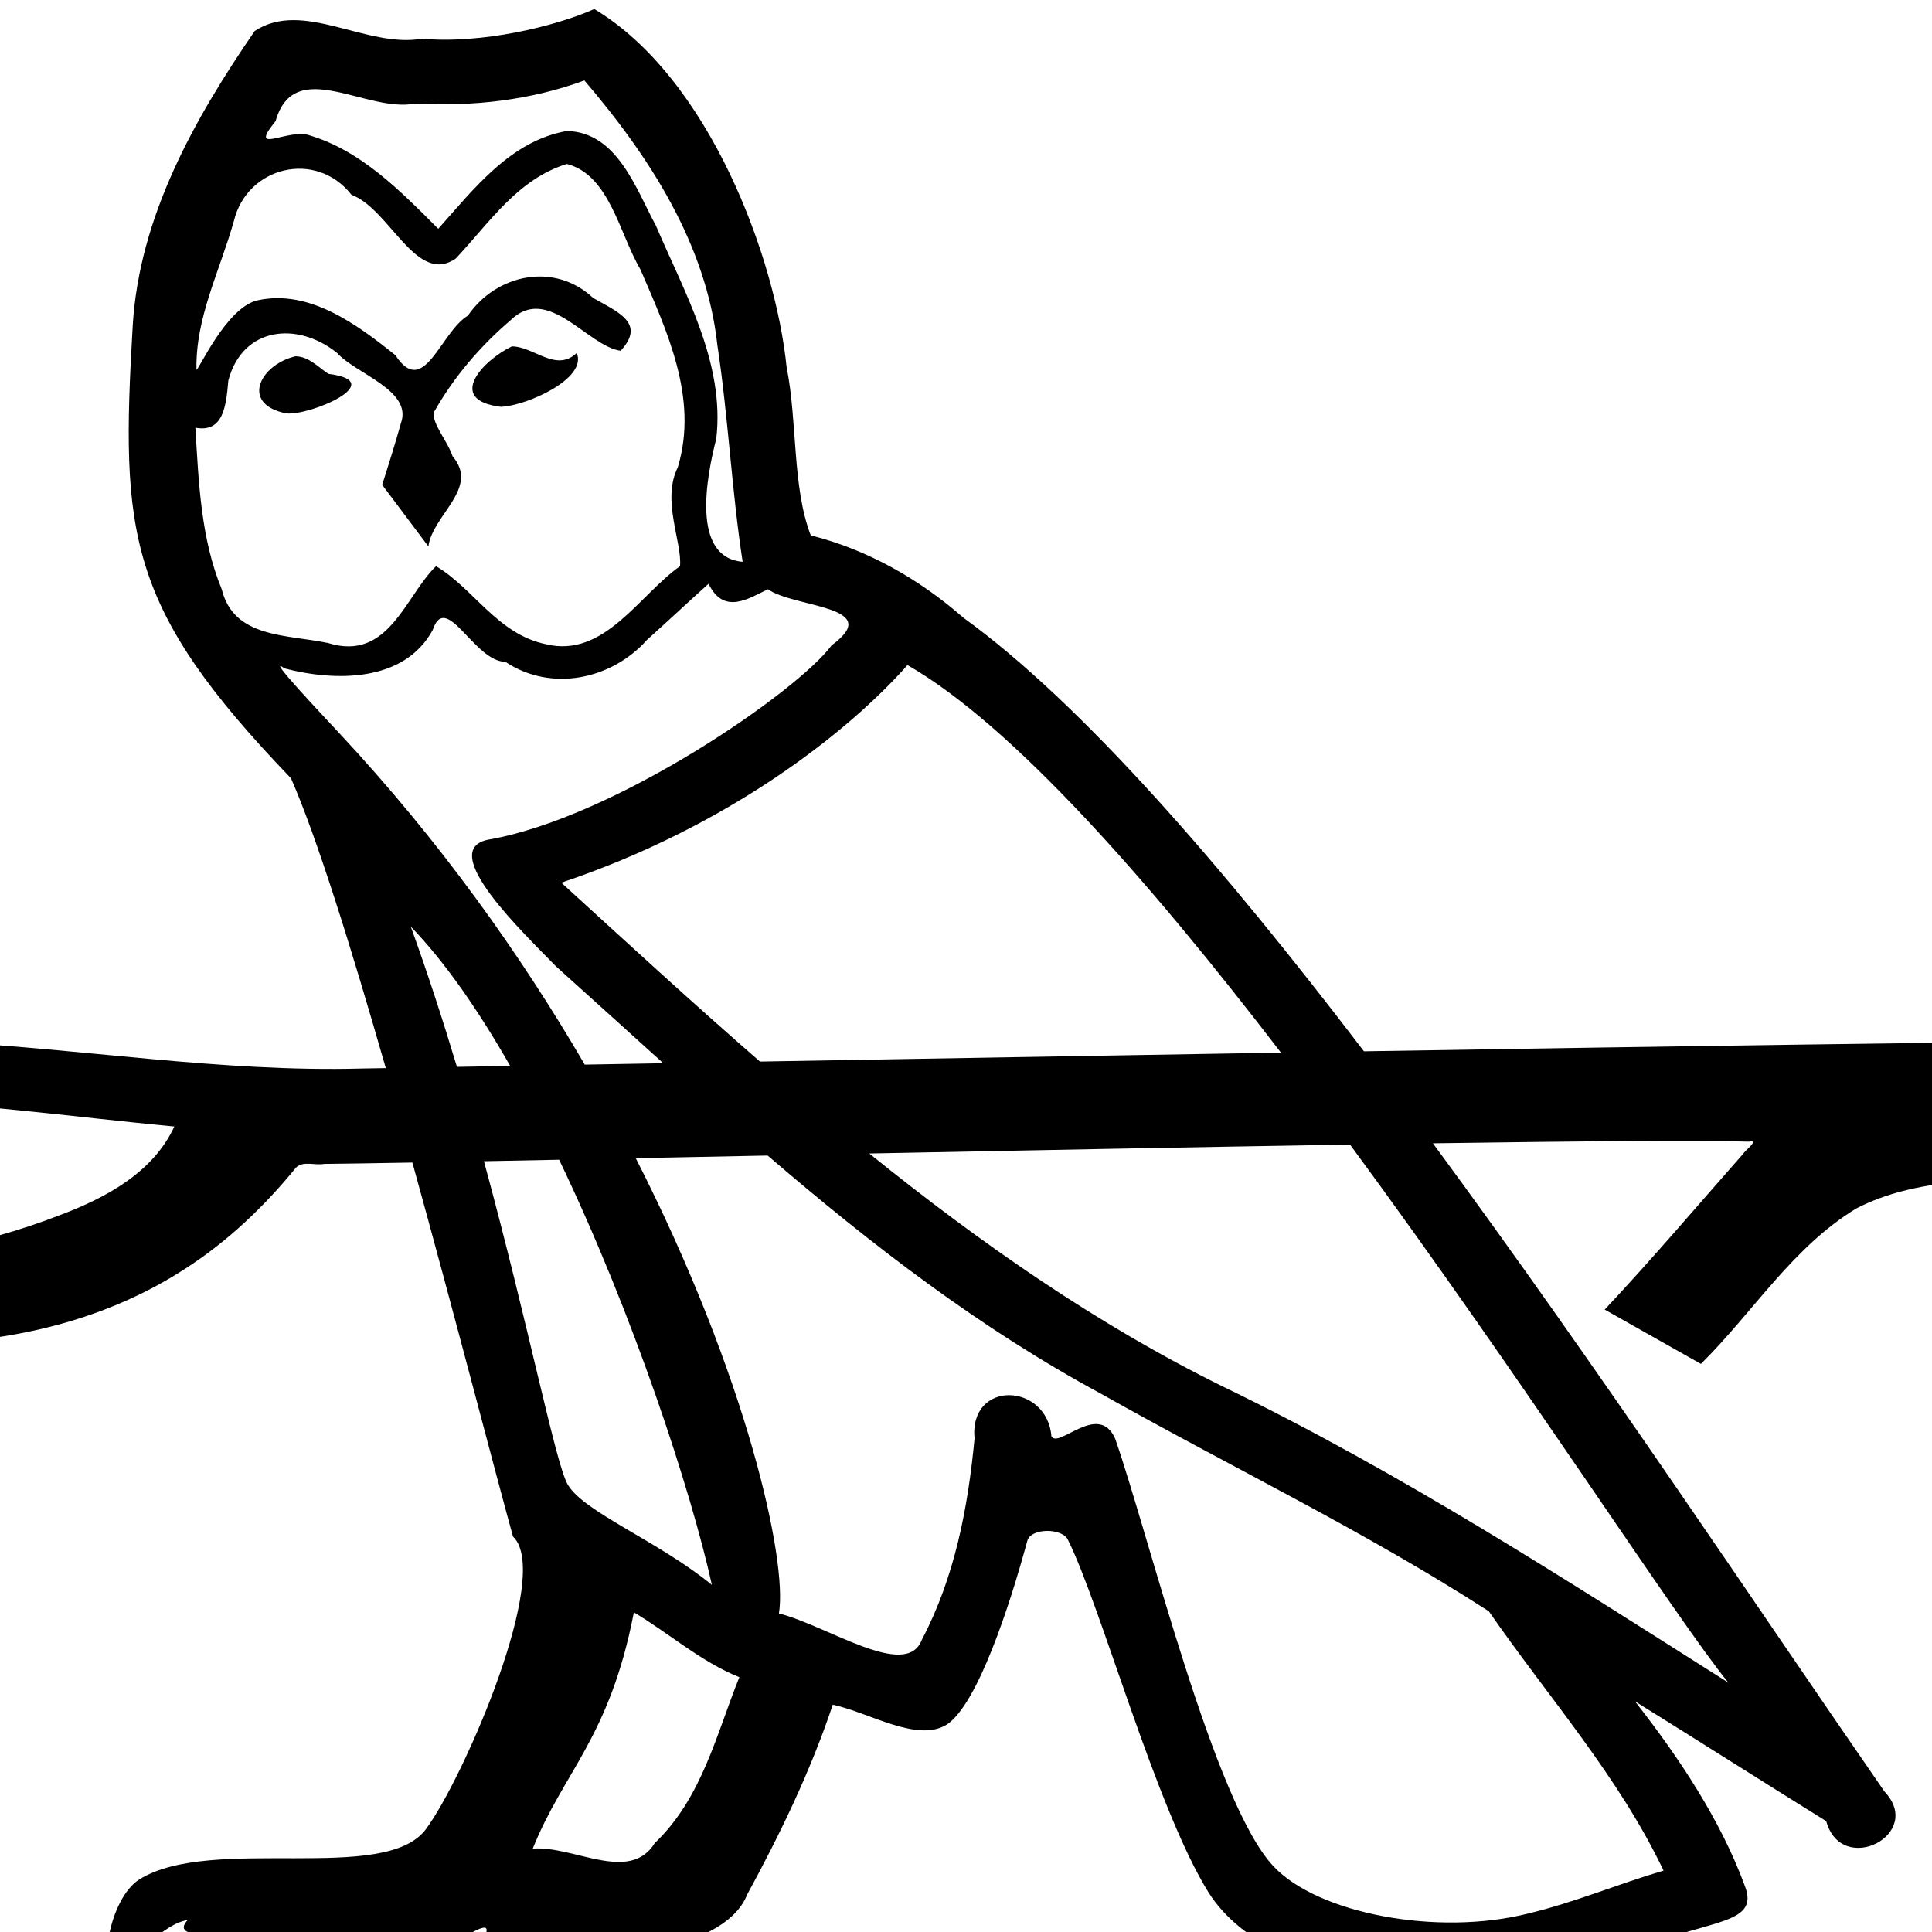 <?xml version="1.0" encoding="UTF-8" standalone="no"?>
<svg
   xmlns:dc="http://purl.org/dc/elements/1.1/"
   xmlns:cc="http://web.resource.org/cc/"
   xmlns:rdf="http://www.w3.org/1999/02/22-rdf-syntax-ns#"
   xmlns:svg="http://www.w3.org/2000/svg"
   xmlns="http://www.w3.org/2000/svg"
   xmlns:sodipodi="http://sodipodi.sourceforge.net/DTD/sodipodi-0.dtd"
   xmlns:inkscape="http://www.inkscape.org/namespaces/inkscape"
   width="1800"
   height="1800"
   id="svg1369"
   sodipodi:version="0.32"
   inkscape:version="0.44"
   sodipodi:docname="M3A.svg"
   sodipodi:docbase="/home/rosmord/Travail/Gsigns/Distribution"
   version="1.0">
  <defs
     id="defs1374" />
  <sodipodi:namedview
     inkscape:window-height="708"
     inkscape:window-width="1024"
     inkscape:pageshadow="2"
     inkscape:pageopacity="0.0"
     borderopacity="1.0"
     bordercolor="#666666"
     pagecolor="#ffffff"
     id="base"
     inkscape:zoom="0.19769087"
     inkscape:cx="1264.9554"
     inkscape:cy="606.8214"
     inkscape:window-x="293"
     inkscape:window-y="252"
     inkscape:current-layer="svg1369"
     width="1800px"
     height="1800px" />
  <path
     style="opacity:1;color:black;fill:black;fill-opacity:1;fill-rule:nonzero;stroke:none;stroke-width:8.255;stroke-linecap:butt;stroke-linejoin:round;marker:none;marker-start:none;marker-mid:none;marker-end:none;stroke-miterlimit:4;stroke-dashoffset:0;stroke-opacity:1;visibility:visible;display:inline;overflow:visible"
     d="M 553.688 8.406 C 516.829 24.788 448.226 41.151 392.938 36.031 C 341.745 45.246 282.362 -0.817 237.312 28.875 C 181 110.784 129.799 201.888 123.656 303.25 C 112.394 497.783 117.515 565.372 271.094 725.094 C 295.053 779.51 327.226 882.774 359.438 995.125 C 353.33 995.229 342.647 995.41 337.25 995.5 C 205.438 999.13 74.862 976.626 -56.5 970.344 C -94.193 968.947 -132.14 969.42 -169.531 974.125 C -195.202 980.37 -205.756 1007.337 -218.094 1027.75 C -224.117 1038.39 -230.59 1048.779 -237.25 1059.031 C -224.776 1065.289 -214.873 1052.267 -204.125 1048.219 C -180.473 1034.744 -154.348 1021.042 -126.188 1025 C -29.532 1026.638 66.293 1040.514 162.406 1049.562 C 142.63 1092.579 98.108 1116.21 55.75 1132.125 C -19.64 1161.478 -100.743 1175.289 -181.438 1176.562 C -225.335 1173.279 -260.466 1141.167 -285.281 1107.281 C -317.13 1064.844 -334.072 1013.863 -349.844 963.812 L -351.125 964.094 C -369.706 968.225 -388.307 972.283 -406.906 976.344 C -398.939 1042.36 -373.259 1106.49 -330.625 1157.781 C -292.443 1204.31 -238.984 1241.322 -178.469 1249.781 C -136.422 1253.753 -94.013 1252.576 -51.875 1250.781 C 26.867 1246.668 105.64 1225.436 172.156 1182.281 C 211.767 1156.941 246.197 1124.148 275.844 1087.75 C 282.853 1081.231 293.509 1086.053 302.156 1084.375 C 319.81 1084.212 348.9 1083.756 384.219 1083.125 C 424.254 1227.693 461.006 1370.506 477.938 1431.562 C 514.796 1466.373 431.842 1656.809 397.031 1703.906 C 359.149 1756.123 197.387 1709.022 129.812 1751 C 101.145 1769.429 90.9 1838.035 107.281 1847.25 C 122.639 1823.701 153.374 1791.947 174.875 1788.875 C 154.398 1810.376 226.048 1800.131 241.406 1805.25 C 302.838 1806.274 365.295 1813.448 427.75 1806.281 C 444.132 1799.114 462.553 1784.786 448.219 1811.406 C 542.414 1835.979 674.499 1820.632 696 1765.344 C 726.716 1709.032 755.398 1649.65 775.875 1588.219 C 809.662 1595.386 854.7 1624.031 882.344 1606.625 C 911.012 1587.172 940.712 1496.064 957.094 1435.656 C 960.165 1423.37 989.849 1423.363 994.969 1434.625 C 1025.685 1496.056 1076.886 1684.444 1126.031 1763.281 C 1186.439 1858.5 1387.116 1874.891 1524.312 1816.531 C 1590.863 1787.863 1639.99 1794.015 1625.656 1757.156 C 1603.131 1695.725 1564.236 1637.342 1523.281 1585.125 C 1582.665 1621.984 1642.054 1659.86 1701.438 1696.719 C 1715.772 1748.936 1793.57 1709.024 1755.688 1669.094 C 1639.346 1500.987 1488.634 1273.611 1335 1065.188 C 1473.998 1063.172 1584.273 1062.285 1629.469 1063.656 C 1639.909 1061.3 1625.716 1071.951 1623.781 1075.312 C 1581.054 1123.746 1539.251 1173.021 1495.062 1220.125 C 1524.924 1237.007 1554.805 1253.874 1584.688 1270.719 C 1633.316 1222.715 1670.223 1161.663 1729.844 1125.688 C 1786.036 1096.938 1850.881 1100.252 1912.094 1094.844 C 1926.728 1093.562 1941.369 1092.349 1956 1091.031 C 1956 1050.776 1956 1010.537 1956 970.281 C 1842.017 970.59 1566.26 974.641 1270.75 979.469 C 1138.684 806.37 1007.716 655.263 897.719 575.625 C 856.764 539.79 808.616 512.123 755.375 498.812 C 737.969 453.763 743.114 393.349 732.875 342.156 C 722.636 240.794 661.192 72.909 553.688 8.406 z M 544.469 74.938 C 604.876 145.584 658.136 227.493 668.375 321.688 C 678.614 389.262 681.668 456.856 691.906 523.406 C 643.785 519.311 658.129 444.554 667.344 408.719 C 675.535 338.073 637.652 272.549 611.031 210.094 C 592.602 176.306 575.191 123.055 528.094 122.031 C 475.877 131.246 442.1 175.274 408.312 213.156 C 373.501 178.345 336.621 140.459 288.5 126.125 C 269.047 118.958 230.161 145.576 256.781 112.812 C 274.187 51.381 341.763 105.652 386.812 96.438 C 440.053 99.509 494.3 93.367 544.469 74.938 z M 528.094 152.75 C 568.024 162.989 577.234 218.299 596.688 251.062 C 621.26 308.398 650.953 370.841 631.5 435.344 C 616.142 466.059 635.61 504.975 633.562 527.5 C 595.68 554.12 562.889 613.498 508.625 600.188 C 463.575 590.973 441.061 547.977 406.25 527.5 C 377.582 555.144 362.218 616.562 305.906 599.156 C 268.024 590.965 217.856 595.074 206.594 549 C 187.14 501.903 185.103 449.662 182.031 398.469 C 208.652 403.588 210.702 376.994 212.75 354.469 C 226.06 304.3 277.235 299.183 314.094 328.875 C 331.499 348.328 384.762 363.659 373.5 394.375 C 368.381 412.804 362.237 432.265 356.094 451.719 L 399.094 509.062 C 403.189 479.371 447.221 454.786 421.625 425.094 C 417.53 411.784 402.171 394.395 404.219 384.156 C 422.648 351.393 447.207 322.729 475.875 298.156 C 510.686 264.369 547.534 322.717 578.25 326.812 C 601.799 301.216 576.205 290.966 552.656 277.656 C 516.821 243.869 462.558 255.156 435.938 294.062 C 410.341 309.42 394.995 371.861 368.375 330.906 C 332.54 302.238 288.496 269.48 240.375 279.719 C 210.683 285.862 184.086 347.29 183.062 344.219 C 182.039 296.097 204.565 253.097 217.875 206 C 230.161 154.807 294.643 139.459 327.406 181.438 C 363.241 194.748 387.829 266.409 424.688 240.812 C 456.427 207.025 482.02 167.084 528.094 152.75 z M 476.906 322.719 C 449.262 336.029 415.463 372.888 466.656 379.031 C 491.229 378.007 547.551 352.424 537.312 328.875 C 517.859 347.304 497.383 322.719 476.906 322.719 z M 275.188 331.938 C 241.4 340.128 223.998 376.997 267 385.188 C 289.525 387.235 363.242 355.479 305.906 348.312 C 296.692 342.169 287.474 331.938 275.188 331.938 z M 660.156 543.875 C 674.49 573.567 698.063 557.191 715.469 549 C 740.041 566.406 825.013 564.36 774.844 601.219 C 743.104 644.221 573.478 761.473 455.656 782.156 C 404.785 791.087 490.2 871.52 517.844 900.188 C 551.228 930.148 584.506 960.432 617.969 990.594 C 591.903 991.051 568.547 991.458 544.781 991.875 C 485.457 890.003 410 783.672 316.156 683.125 C 303.87 669.815 245.515 608.385 264.969 622.719 C 312.066 635.005 376.567 636.02 403.188 586.875 C 415.474 550.016 442.082 616.562 470.75 616.562 C 513.752 645.231 570.08 632.953 602.844 596.094 C 622.297 578.688 640.703 561.281 660.156 543.875 z M 845.5 619.625 C 943.475 675.96 1070.421 820.371 1193.438 980.719 C 1024.547 983.519 855.828 986.449 708.031 989.031 C 644.854 934.034 583.435 877.583 522.969 822.375 C 678.595 770.158 790.212 682.08 845.5 619.625 z M 382.719 863.312 C 414.594 896.192 445.829 941.468 475.312 993.094 C 455.134 993.447 443.198 993.665 425.719 993.969 C 412.688 950.654 398.396 906.568 382.719 863.312 z M 1257.812 1066.406 C 1418.49 1284.519 1561.913 1508.442 1610.312 1567.719 C 1456.734 1470.452 1305.185 1372.173 1140.344 1292.312 C 1022.515 1234.441 913.457 1158.246 809.906 1074.688 C 959.245 1071.7 1117.993 1068.657 1257.812 1066.406 z M 715.219 1076.594 C 811.774 1159.593 912.663 1237.424 1025.688 1298.469 C 1145.479 1366.043 1271.398 1426.446 1387.094 1501.188 C 1442.382 1581.048 1507.928 1654.761 1549.906 1742.812 C 1507.928 1755.099 1466.971 1772.511 1423.969 1782.75 C 1338.989 1804.251 1227.392 1782.745 1186.438 1738.719 C 1131.149 1680.359 1070.74 1431.561 1039 1340.438 C 1023.642 1305.627 986.792 1349.637 979.625 1338.375 C 975.53 1288.206 902.818 1285.149 907.938 1340.438 C 901.794 1404.941 889.528 1469.453 858.812 1527.812 C 844.479 1565.695 770.737 1514.481 725.688 1503.219 C 733.889 1454.643 696.205 1282.829 592.312 1079.062 C 631.334 1078.275 672.316 1077.461 715.219 1076.594 z M 520.938 1080.5 C 590.268 1224.854 644.093 1389.748 663.25 1476.594 C 613.081 1435.639 544.483 1409.034 529.125 1383.438 C 517.848 1365.113 492.994 1236.636 450.875 1081.875 C 472.677 1081.455 496.105 1080.995 520.938 1080.5 z M 590.562 1502.188 C 623.326 1521.641 653.009 1548.26 688.844 1562.594 C 667.343 1615.834 654.026 1675.241 610 1717.219 C 586.451 1755.101 534.226 1719.272 496.344 1722.344 C 525.012 1650.674 568.038 1618.907 590.562 1502.188 z "
     id="path1312" />
</svg>
